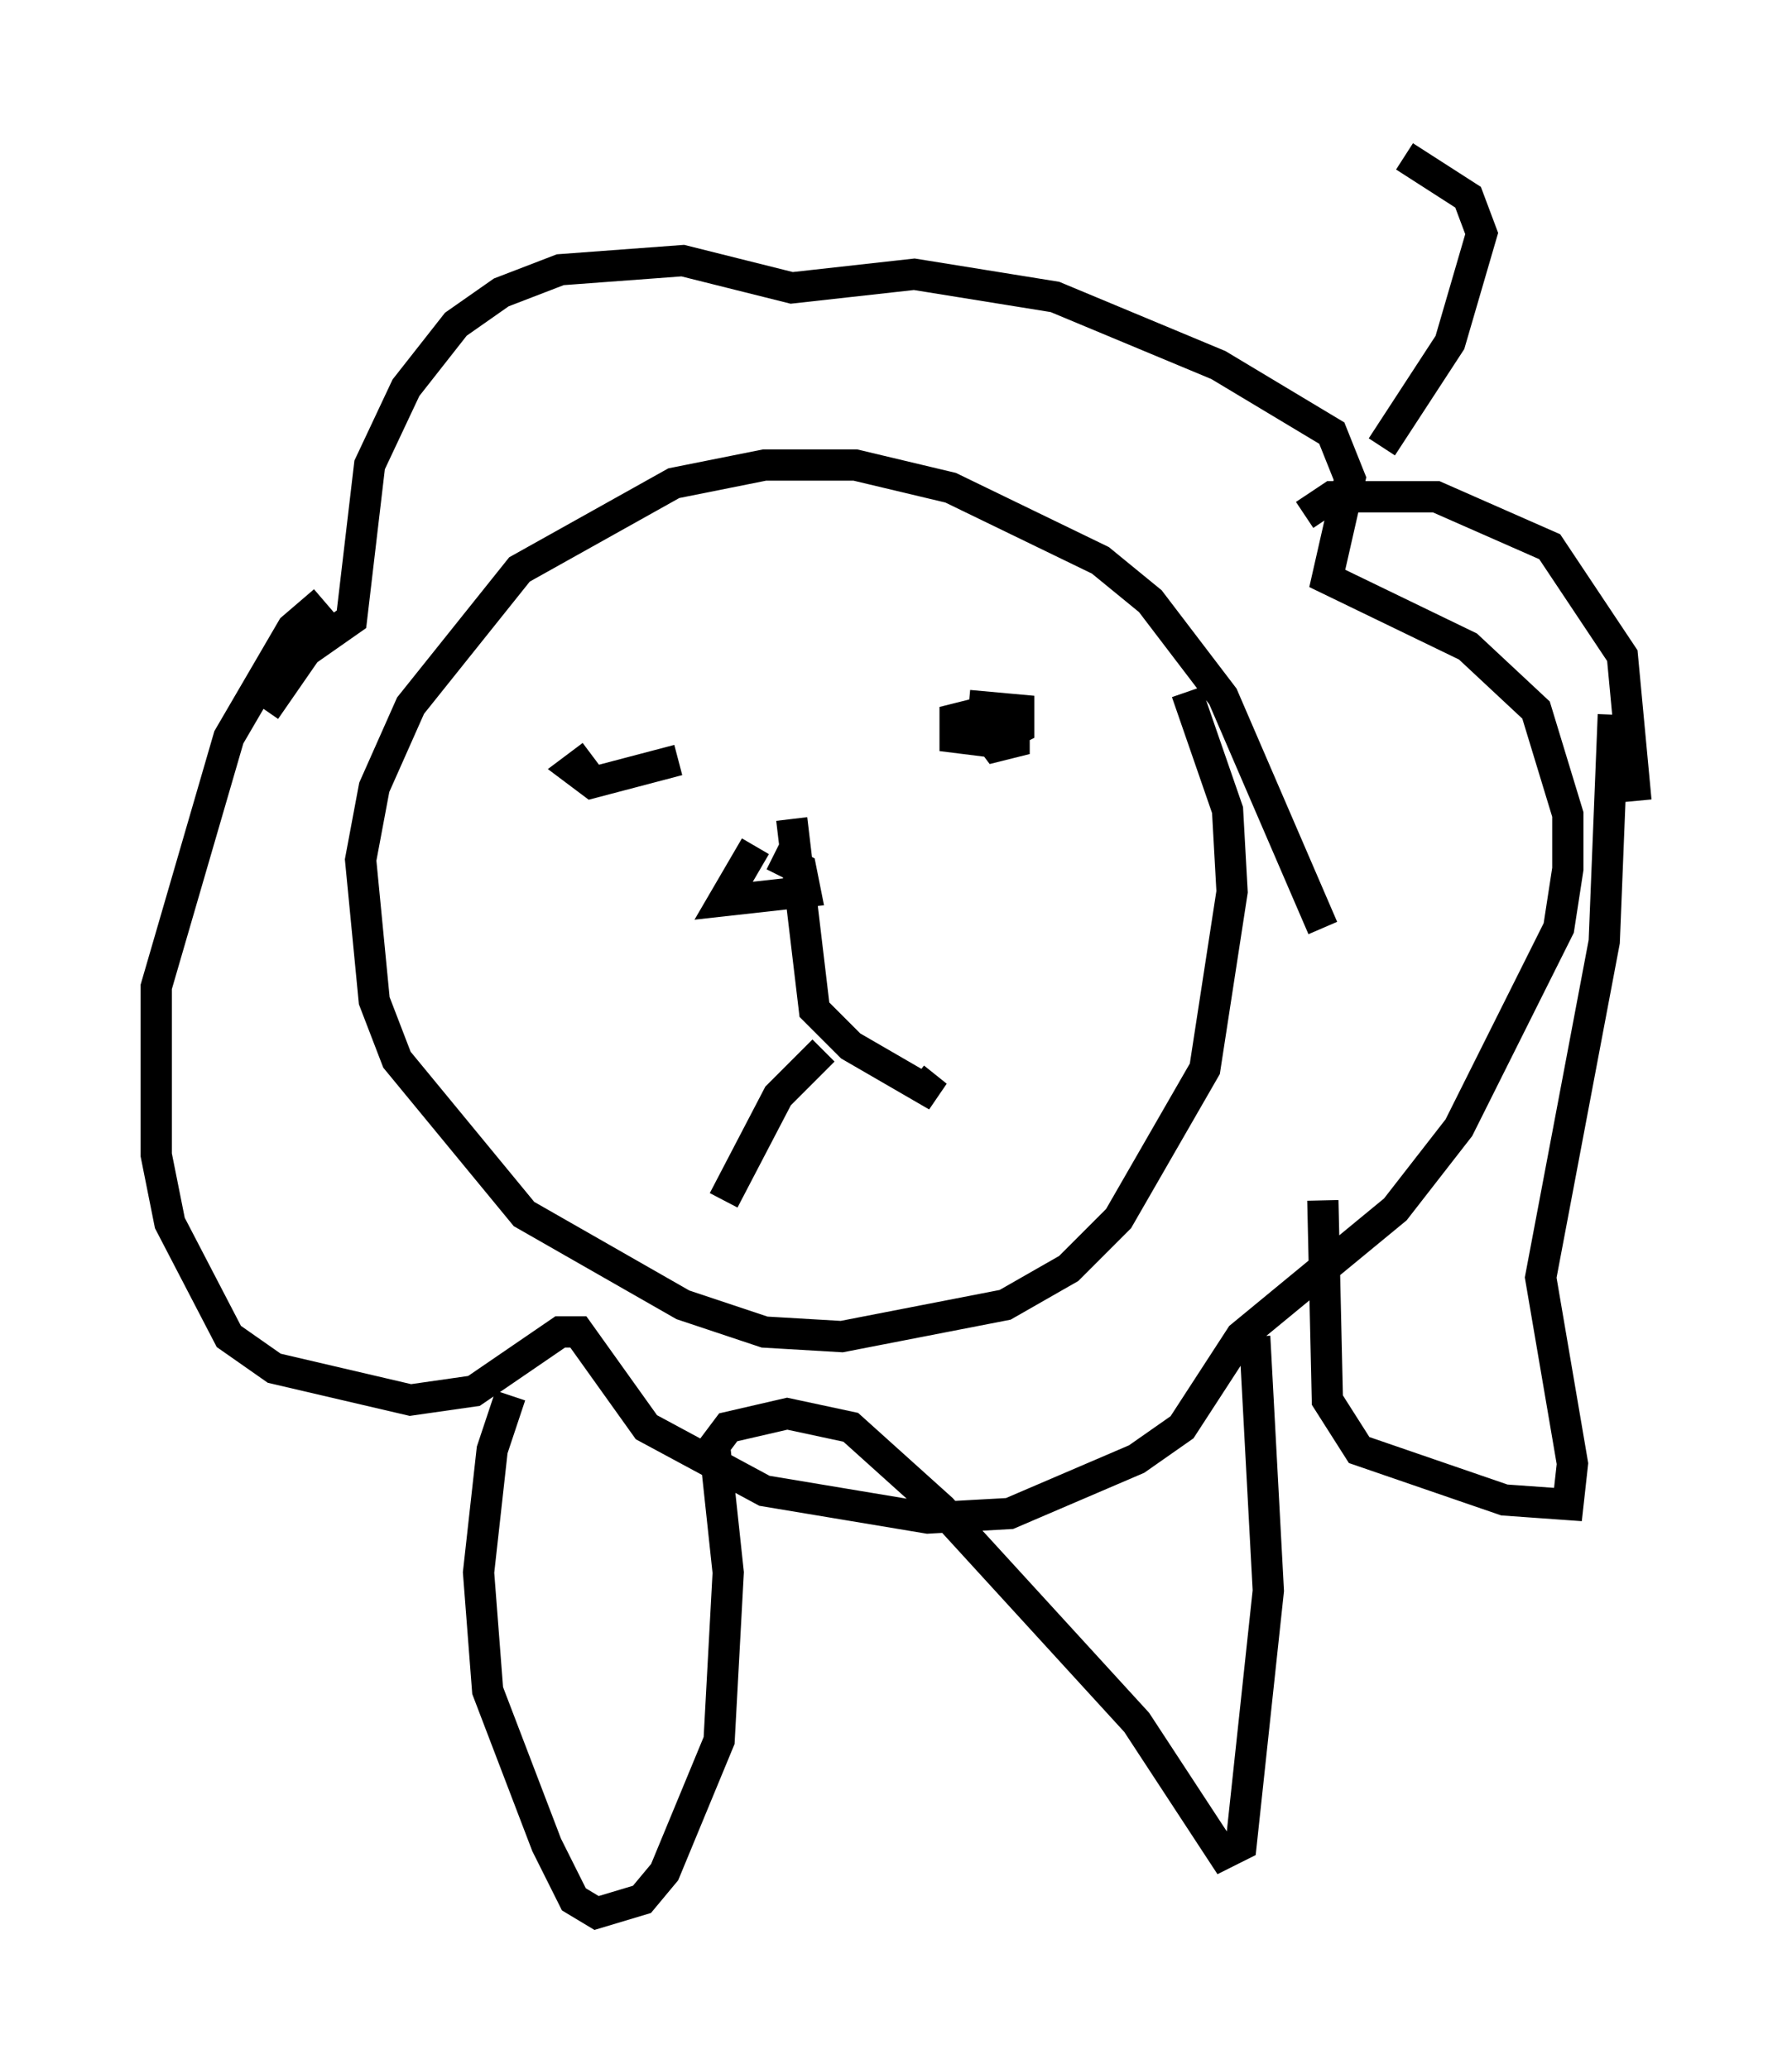 <?xml version="1.0" encoding="utf-8" ?>
<svg baseProfile="full" height="66.212" version="1.1" width="57.352" xmlns="http://www.w3.org/2000/svg" xmlns:ev="http://www.w3.org/2001/xml-events" xmlns:xlink="http://www.w3.org/1999/xlink"><defs /><rect fill="white" height="66.212" width="57.352" x="0" y="0" /><path d="M11.101, 19.235 m-0.726, 0.0 l-1.017, 0.872 -2.034, 3.486 l-2.324, 7.989 0.0, 5.374 l0.436, 2.179 1.888, 3.631 l1.453, 1.017 4.358, 1.017 l2.034, -0.291 2.76, -1.888 l0.581, 0.0 2.179, 3.05 l3.777, 2.034 5.229, 0.872 l2.615, -0.145 4.067, -1.743 l1.453, -1.017 1.888, -2.905 l4.939, -4.067 2.034, -2.615 l3.196, -6.391 0.291, -1.888 l0.0, -1.743 -1.017, -3.341 l-2.179, -2.034 -4.503, -2.179 l0.726, -3.196 -0.581, -1.453 l-3.631, -2.179 -5.229, -2.179 l-4.503, -0.726 -3.922, 0.436 l-3.486, -0.872 -3.922, 0.291 l-1.888, 0.726 -1.453, 1.017 l-1.598, 2.034 -1.162, 2.469 l-0.581, 4.939 -1.453, 1.017 l-1.307, 1.888 m23.095, -0.291 l-0.145, 0.872 0.436, 0.581 l0.581, -0.145 0.0, -0.726 l-0.726, -0.291 -1.162, 0.291 l0.0, 0.581 1.162, 0.145 l0.872, -0.436 0.0, -0.581 l-1.598, -0.145 m-12.056, 1.598 l-0.581, 0.436 0.581, 0.436 l2.76, -0.726 m3.631, 1.888 l0.726, 6.101 1.162, 1.162 l2.76, 1.598 -0.726, -0.581 m-2.905, -0.872 l-1.453, 1.453 -1.743, 3.341 m1.017, -11.33 l-1.017, 1.743 2.615, -0.291 l-0.145, -0.726 -0.872, -0.436 m-8.425, 17.285 l-0.581, 1.743 -0.436, 3.922 l0.291, 3.777 1.888, 4.939 l0.872, 1.743 0.726, 0.436 l1.453, -0.436 0.726, -0.872 l1.743, -4.212 0.291, -5.374 l-0.436, -4.067 0.436, -0.581 l1.888, -0.436 2.034, 0.436 l2.905, 2.615 6.246, 6.827 l2.76, 4.212 0.581, -0.291 l0.872, -8.134 -0.436, -8.134 m1.598, -26.29 l0.872, -0.581 3.341, 0.0 l3.631, 1.598 2.324, 3.486 l0.436, 4.648 m-10.022, 4.067 l-3.196, -7.408 -2.324, -3.05 l-1.598, -1.307 -4.793, -2.324 l-3.05, -0.726 -2.905, 0.0 l-2.905, 0.581 -4.939, 2.76 l-3.486, 4.358 -1.162, 2.615 l-0.436, 2.324 0.436, 4.503 l0.726, 1.888 4.067, 4.939 l5.084, 2.905 2.615, 0.872 l2.469, 0.145 5.229, -1.017 l2.034, -1.162 1.598, -1.598 l2.76, -4.793 0.872, -5.665 l-0.145, -2.615 -1.307, -3.777 m13.654, 0.726 l-0.291, 7.263 -2.034, 10.749 l1.017, 5.955 -0.145, 1.307 l-2.034, -0.145 -4.648, -1.598 l-1.017, -1.598 -0.145, -6.391 m1.888, -24.112 l2.179, -3.341 1.017, -3.486 l-0.436, -1.162 -2.034, -1.307 " fill="none" stroke="black" stroke-width="1" /></svg>